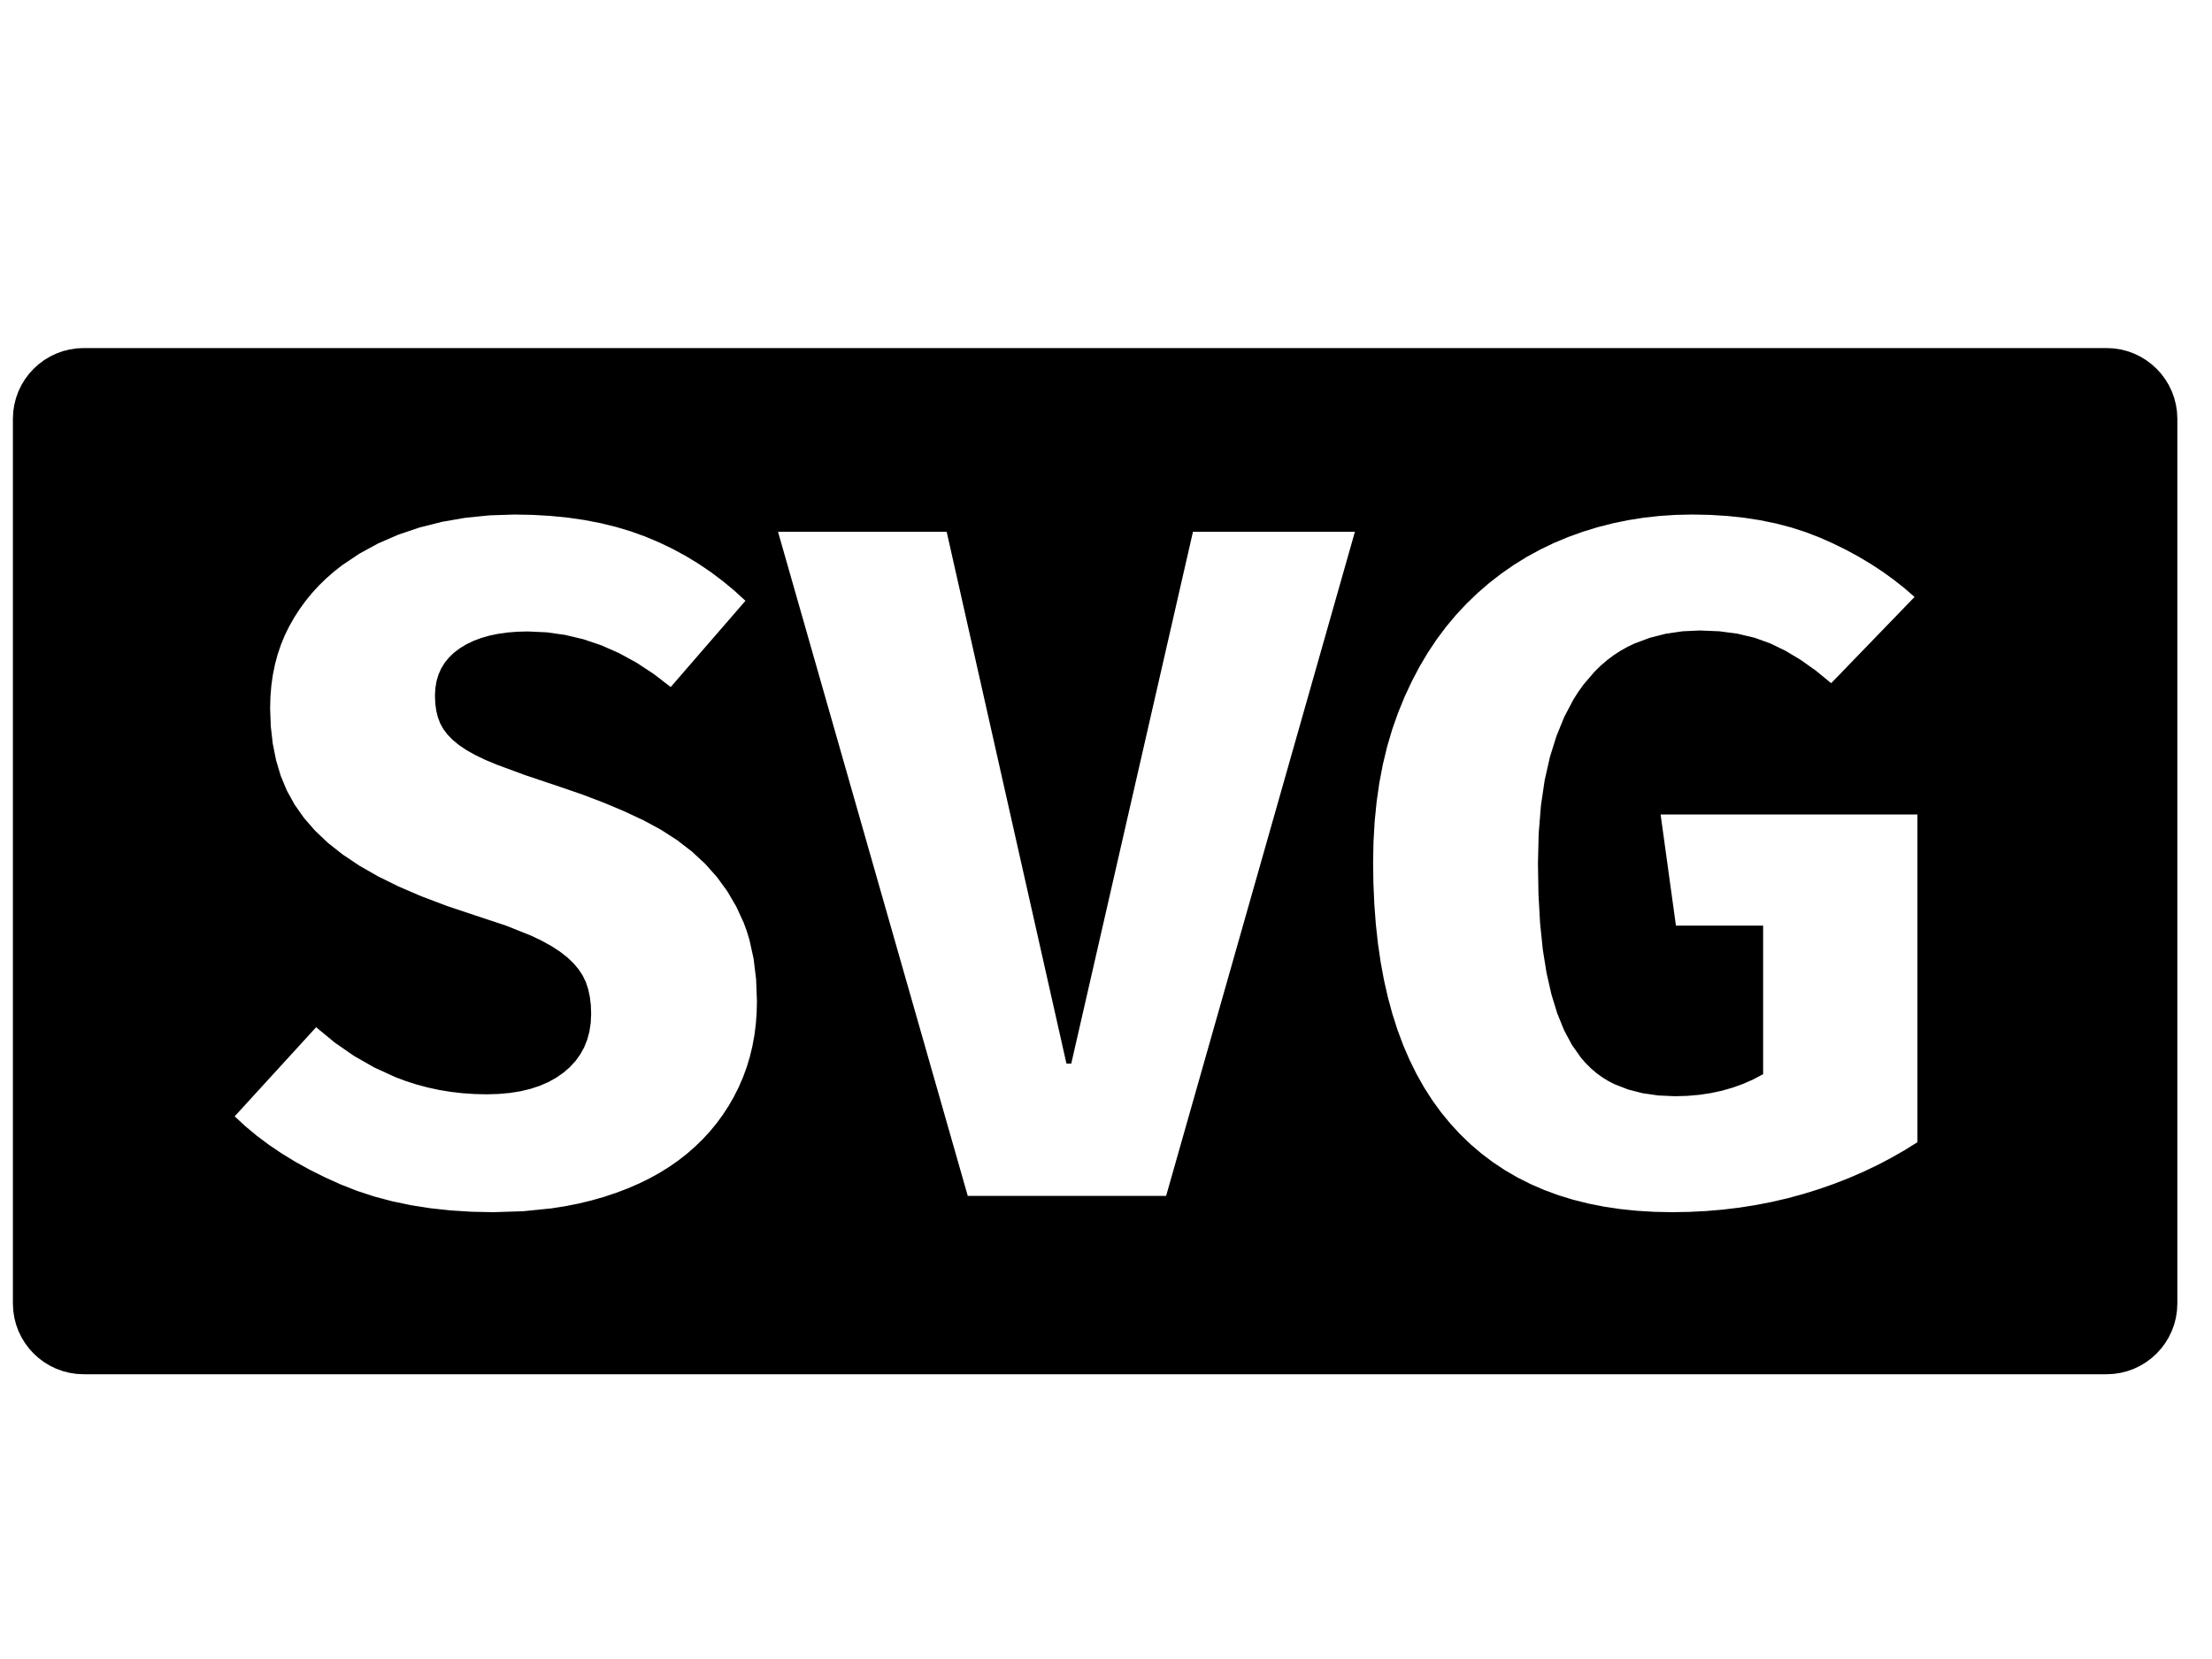 <?xml version="1.0" encoding="UTF-8" standalone="no"?>
<!-- Generator: Adobe Illustrator 13.0.0, SVG Export Plug-In . SVG Version: 6.00 Build 14948)  -->

<svg
   xmlns:dc="http://purl.org/dc/elements/1.1/"
   xmlns:cc="http://creativecommons.org/ns#"
   xmlns:rdf="http://www.w3.org/1999/02/22-rdf-syntax-ns#"
   xmlns:svg="http://www.w3.org/2000/svg"
   xmlns="http://www.w3.org/2000/svg"
   xmlns:sodipodi="http://sodipodi.sourceforge.net/DTD/sodipodi-0.dtd"
   xmlns:inkscape="http://www.inkscape.org/namespaces/inkscape"
   version="1.1"
   id="Layer_1"
   x="0px"
   y="0px"
   width="640px"
   height="480px"
   viewBox="0 0 640 480"
   enable-background="new 0 0 640 480"
   xml:space="preserve"
   sodipodi:docname="nano.svg"
   inkscape:version="0.92.4 (5da689c313, 2019-01-14)"><defs
   id="defs7" /><sodipodi:namedview
   pagecolor="#ffffff"
   bordercolor="#666666"
   borderopacity="1"
   objecttolerance="10"
   gridtolerance="10"
   guidetolerance="10"
   inkscape:pageopacity="0"
   inkscape:pageshadow="2"
   inkscape:window-width="1920"
   inkscape:window-height="1017"
   id="namedview5"
   showgrid="false"
   inkscape:zoom="1.2371639"
   inkscape:cx="350.66266"
   inkscape:cy="181.05778"
   inkscape:window-x="-8"
   inkscape:window-y="-8"
   inkscape:window-maximized="1"
   inkscape:current-layer="Layer_1" />
<path
   style="stroke-width:1"
   sodipodi:nodetypes="scccsscccscscccccccscccscccscscccccccscccccccccsssscssssssssssscsssccscccsssccscccscccccccssssssssss"
   inkscape:connector-curvature="0"
   id="path2"
   d="M219.005 289.719L218.922 293.08L218.675 296.366L218.263 299.579L217.687 302.718L216.946 305.782L216.04 308.773L214.971 311.691L213.737 314.535L212.35 317.292L210.825 319.95L209.161 322.509L207.359 324.967L205.418 327.326L203.339 329.586L201.121 331.745L198.765 333.805L196.267 335.76L193.626 337.602L190.842 339.331L187.916 340.947L184.847 342.45L181.635 343.84L178.28 345.117L174.782 346.282L171.157 347.321L167.424 348.222L163.583 348.984L159.634 349.609L151.412 350.442L142.759 350.72L136.487 350.595L130.427 350.217L124.581 349.589L118.947 348.709L113.525 347.578L108.316 346.196L103.319 344.563L98.534 342.678L93.961 340.612L89.601 338.433L85.452 336.142L81.516 333.737L77.792 331.221L74.281 328.591L70.982 325.849L67.896 322.993L91.465 297.208L96.845 301.645L102.451 305.526L108.282 308.853L114.339 311.626L117.451 312.795L120.62 313.809L123.845 314.667L127.127 315.369L130.465 315.915L133.86 316.305L137.311 316.539L140.818 316.617L144.258 316.519L147.507 316.227L150.566 315.739L153.433 315.057L156.11 314.179L158.597 313.107L160.893 311.84L163 310.378L164.884 308.747L166.517 306.972L167.899 305.055L169.03 302.995L169.909 300.792L170.537 298.446L170.914 295.958L171.04 293.326L170.944 290.781L170.657 288.407L170.181 286.206L169.515 284.178L168.604 282.272L167.4 280.435L165.901 278.667L164.109 276.967L162.002 275.329L159.567 273.744L156.803 272.211L153.712 270.73L146.33 267.785L137.215 264.768L129.234 262.093L121.93 259.33L115.302 256.479L109.349 253.54L104.003 250.483L99.193 247.269L94.921 243.898L91.188 240.369L87.964 236.67L85.226 232.779L82.974 228.698L81.208 224.426L79.872 219.93L78.919 215.173L78.347 210.156L78.157 204.88L78.243 201.598L78.503 198.407L78.936 195.307L79.542 192.298L80.322 189.38L81.275 186.553L82.402 183.818L83.702 181.173L85.153 178.623L86.734 176.174L88.445 173.824L90.286 171.574L92.257 169.423L94.359 167.371L96.59 165.419L98.952 163.566L103.995 160.18L109.419 157.225L115.224 154.703L121.412 152.615L127.908 150.978L134.649 149.808L141.633 149.107L148.861 148.873L154.183 148.972L159.336 149.272L164.32 149.77L169.135 150.468L173.781 151.365L178.258 152.461L182.567 153.756L186.706 155.249L190.707 156.935L194.6 158.803L198.384 160.853L202.06 163.084L205.628 165.497L209.087 168.091L212.438 170.868L215.681 173.827L194.054 198.781L189.163 195.013L184.193 191.747L179.146 188.983L174.02 186.721L168.817 184.962L163.536 183.705L158.178 182.951L152.743 182.7L149.705 182.776L146.833 183.004L144.125 183.383L141.582 183.914L139.203 184.597L136.989 185.431L134.94 186.416L133.056 187.553L131.366 188.829L129.901 190.231L128.662 191.758L127.648 193.411L126.86 195.19L126.297 197.093L125.959 199.123L125.847 201.277L125.942 203.548L126.227 205.645L126.704 207.568L127.372 209.318L128.28 210.956L129.484 212.541L130.983 214.075L132.778 215.556L134.918 217.003L137.456 218.433L140.394 219.846L143.729 221.24L151.805 224.222L161.89 227.615L168.5 229.887L174.747 232.262L180.631 234.74L186.152 237.321L191.271 240.087L195.958 243.111L200.212 246.395L204.035 249.938L207.43 253.751L210.41 257.84L212.975 262.206L215.126 266.85L216.034 269.298L216.821 271.864L218.034 277.346L218.762 283.298L219.005 289.719L219.005 289.719M309.946 307.742L345.161 153.859L392.018 153.859L337.395 346.004L280.003 346.004L225.103 153.859L273.902 153.859L308.561 307.742L309.946 307.742M483.791 350.719L478.633 350.618L473.629 350.318L468.778 349.817L464.079 349.116L459.532 348.214L455.139 347.112L450.898 345.81L446.81 344.307L442.875 342.604L439.092 340.7L435.463 338.597L431.986 336.292L428.661 333.788L425.49 331.083L422.471 328.177L419.605 325.072L416.902 321.771L414.373 318.281L412.018 314.602L409.839 310.733L407.833 306.674L406.002 302.426L404.345 297.988L402.863 293.36L401.556 288.543L400.422 283.537L399.463 278.341L398.679 272.955L398.068 267.38L397.633 261.615L397.371 255.661L397.284 249.517L397.396 243.504L397.734 237.665L398.297 231.999L399.085 226.506L400.099 221.186L401.338 216.039L402.803 211.065L404.493 206.263L406.379 201.645L408.434 197.218L410.659 192.981L413.052 188.935L415.615 185.079L418.347 181.414L421.248 177.939L424.318 174.654L427.536 171.564L430.885 168.669L434.363 165.968L437.971 163.461L441.71 161.15L445.579 159.033L449.578 157.111L453.707 155.384L457.938 153.858L462.243 152.535L466.621 151.415L471.072 150.499L475.597 149.786L480.196 149.277L484.868 148.971L489.614 148.869L494.799 148.973L499.819 149.285L504.676 149.805L509.368 150.533L513.895 151.468L518.259 152.612L522.457 153.963L526.491 155.522L530.377 157.247L534.133 159.093L537.759 161.06L541.255 163.148L544.621 165.358L547.858 167.689L550.964 170.141L553.94 172.714L529.817 197.668L525.389 194.039L520.978 190.91L516.586 188.284L512.21 186.161L507.662 184.523L502.749 183.353L497.473 182.652L491.834 182.418L486.807 182.652L481.989 183.354L477.379 184.523L472.977 186.161L470.865 187.166L468.827 188.309L466.862 189.592L464.971 191.013L463.154 192.573L461.411 194.272L458.147 198.083L456.63 200.2L455.2 202.459L452.6 207.408L450.347 212.927L448.441 219.017L446.924 225.724L445.841 233.09L445.192 241.113L444.975 249.795L445.131 258.85L445.599 267.159L446.379 274.722L447.472 281.54L448.866 287.675L450.555 293.186L452.538 298.073L454.818 302.336L457.408 306.01L458.827 307.639L460.329 309.129L461.912 310.481L463.578 311.694L465.325 312.769L467.155 313.704L471.055 315.221L475.267 316.304L479.79 316.953L484.625 317.17L488.176 317.07L491.624 316.771L494.968 316.274L498.207 315.576L501.344 314.68L504.376 313.584L507.305 312.288L510.13 310.793L510.13 267.816L484.901 267.816L480.465 235.652L554.772 235.652L554.772 330.476L550.981 332.834L547.095 335.052L543.113 337.132L539.036 339.073L534.864 340.875L530.597 342.538L526.235 344.063L521.778 345.448L517.241 346.682L512.644 347.752L507.986 348.658L503.268 349.399L498.489 349.976L493.65 350.389L488.751 350.636L483.791 350.719L483.791 350.719M629.973 121.178L629.867 119.085L629.557 117.052L629.052 115.089L628.363 113.208L627.501 111.418L626.475 109.73L625.297 108.153L623.975 106.699L622.521 105.378L620.944 104.199L619.256 103.173L617.466 102.311L615.585 101.622L613.623 101.118L611.59 100.807L609.496 100.702L24.208 100.702L22.114 100.807L20.081 101.118L18.119 101.622L16.238 102.311L14.448 103.173L12.759 104.199L11.183 105.378L9.729 106.699L8.407 108.153L7.229 109.73L6.203 111.418L5.34 113.208L4.652 115.089L4.147 117.052L3.837 119.085L3.731 121.178L3.731 377.135L3.837 379.229L4.147 381.262L4.652 383.224L5.34 385.105L6.203 386.895L7.229 388.583L8.407 390.16L9.729 391.614L11.183 392.936L12.759 394.114L14.448 395.14L16.238 396.002L18.119 396.691L20.081 397.196L22.114 397.506L24.208 397.612L609.496 397.612L611.59 397.506L613.623 397.196L615.585 396.691L617.466 396.002L619.256 395.14L620.944 394.114L622.521 392.936L623.975 391.614L625.297 390.16L626.475 388.583L627.501 386.895L628.363 385.105L629.052 383.224L629.557 381.262L629.867 379.229L629.973 377.135L629.973 121.178" />
</svg>
